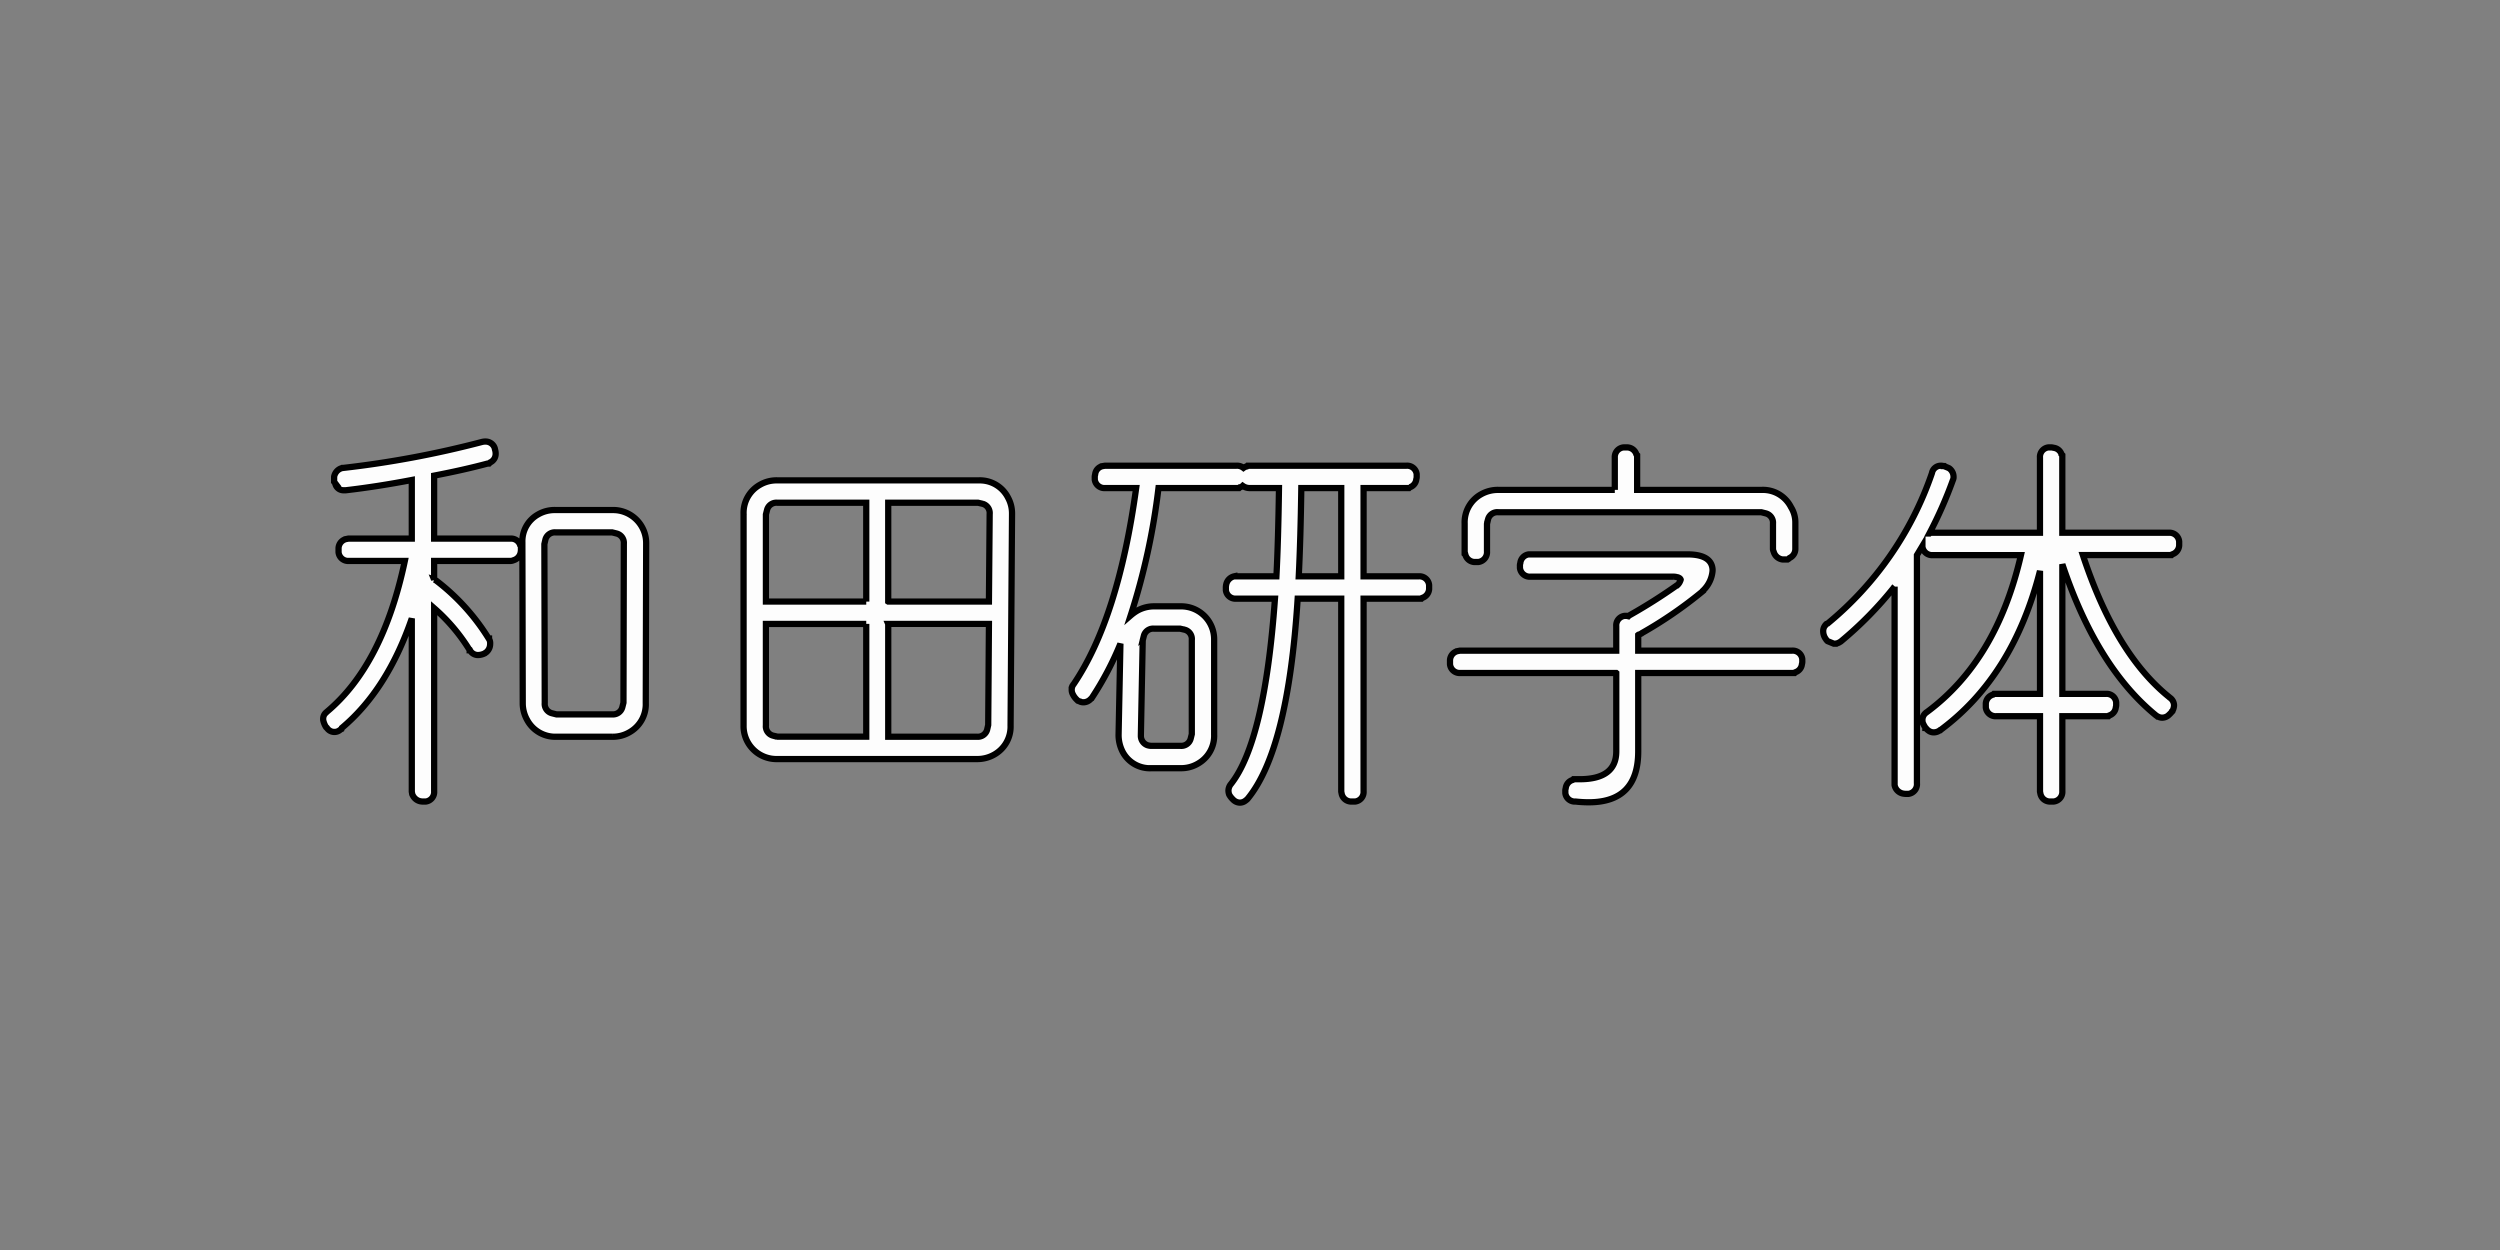 <svg xmlns="http://www.w3.org/2000/svg" width="400" height="200" viewBox="0 0 400 200">
  <rect x="0" y="0" width="400" height="200" fill="#808080" stroke="none"/>
  <defs>
    <style>
      .cls-1 {
        fill: #fdfdfd;
        stroke: #000;
        stroke-width: 1px;
        fill-rule: evenodd;
      }
    </style>
  </defs>
  <path id="和田研字体" class="cls-1" d="M69.461,92.738V89.75H81.707a1.341,1.341,0,0,0,.469-0.117,1.609,1.609,0,0,0,1.113-1.172,2.382,2.382,0,0,0,.059-0.644V87.348l-0.117-.117a1.514,1.514,0,0,0-1.524-1.055H69.461V76.1q4.863-.937,8.555-1.934H78.25l0.176-.176a1.507,1.507,0,0,0,.879-1.406,2.221,2.221,0,0,0-.117-0.7V71.82a1.53,1.53,0,0,0-1.523-1.172H77.547a2.53,2.53,0,0,0-.41.059,157.286,157.286,0,0,1-22.207,4.16H54.754a2.181,2.181,0,0,1-.293.117,1.764,1.764,0,0,0-1,1.289v0.82l0.176,0.234a1.336,1.336,0,0,0,1.406,1.113H55.34q5.039-.585,10.547-1.641v9.375H55.75l-0.293.059A1.567,1.567,0,0,0,54.168,87.7v0.645a1.549,1.549,0,0,0,1.641,1.406h8.965q-3.516,16.641-12.48,24.141l-0.059.058a1.336,1.336,0,0,0-.527,1.113v0.118a3.277,3.277,0,0,0,.469,1.172l0.059,0.058,0.117,0.117a1.424,1.424,0,0,0,1.934.352l0.234-.176,0.117-.058,0.059-.176q7.265-6.093,11.191-17.52v27.715l0.059,0.352a1.77,1.77,0,0,0,1.23,1.172,2.364,2.364,0,0,0,.645.058h0.293a1.531,1.531,0,0,0,1.348-1.641v-29.3a29.27,29.27,0,0,1,5.625,6.621l0.059,0.058v0.059H75.2a1.445,1.445,0,0,0,1.289.762,2.487,2.487,0,0,0,1.113-.293l0.059-.059a0.89,0.89,0,0,0,.234-0.176,1.684,1.684,0,0,0,.527-1.23,1.375,1.375,0,0,0-.176-0.821v-0.058H78.191a34.452,34.452,0,0,0-8.379-9.258,1.5,1.5,0,0,0-.352-0.176h0ZM99.813,87l-0.059,25.43-0.176.7a1.543,1.543,0,0,1-1.641,1.172H89.031l-0.7-.176a1.542,1.542,0,0,1-1.172-1.641L87.1,87.055l0.176-.762a1.556,1.556,0,0,1,1.582-1.113h9.082l0.7,0.176A1.544,1.544,0,0,1,99.813,87h0ZM86.1,82.309a4.9,4.9,0,0,0-2.52,4.453V87l0.059,25.488v0.059a5.443,5.443,0,0,0,.7,2.637,5.107,5.107,0,0,0,4.687,2.695h8.906a5.247,5.247,0,0,0,2.754-.7,5.13,5.13,0,0,0,2.637-4.688L103.387,87V86.938A5.286,5.286,0,0,0,98,81.606H88.856a5.249,5.249,0,0,0-2.754.7h0Zm32.871-.059v33.867a5.268,5.268,0,0,0,5.39,5.332H156.3a5.452,5.452,0,0,0,2.754-.7,5.129,5.129,0,0,0,2.637-4.687l0.234-33.809V82.191a5.259,5.259,0,0,0-.645-2.578,5.044,5.044,0,0,0-4.629-2.754H124.363a5.252,5.252,0,0,0-2.754.7,5.131,5.131,0,0,0-2.636,4.688h0Zm19.629,14H122.547V82.309l0.176-.7a1.543,1.543,0,0,1,1.64-1.172H138.6v15.82Zm0,3.574v18.047h-14.18l-0.762-.176a1.536,1.536,0,0,1-1.113-1.64V99.828H138.6Zm3.515,0H158.23L158.113,116l-0.175.762a1.538,1.538,0,0,1-1.641,1.113h-14.18V99.828Zm0-3.574V80.434h14.356l0.761,0.176a1.538,1.538,0,0,1,1.114,1.641l-0.118,14H142.117Zm42.129,26.66h4.629a5.25,5.25,0,0,0,2.754-.7,5.13,5.13,0,0,0,2.637-4.688V102.348a5.27,5.27,0,0,0-5.391-5.332h-4.16a5.449,5.449,0,0,0-2.754.7,7.289,7.289,0,0,0-1.055.762,107.444,107.444,0,0,0,4.453-20.391H198.25l0.117-.117a0.888,0.888,0,0,0,.469-0.234,1.9,1.9,0,0,0,1.172.352h4.629q-0.119,8.556-.41,14.121h-6.739A1.677,1.677,0,0,0,196.2,93.5a2.369,2.369,0,0,0-.058.644v0.293a1.53,1.53,0,0,0,1.64,1.348h6.211q-1.641,22.794-7.031,29.649a1.711,1.711,0,0,0-.41,1.054,2.03,2.03,0,0,0,.117.645,3.049,3.049,0,0,0,.586.762,1.568,1.568,0,0,0,1.113.527,1.482,1.482,0,0,0,.879-0.293,3.425,3.425,0,0,0,.352-0.293q6.5-7.851,8.027-32.051H214.6v30.879l0.058,0.293a1.566,1.566,0,0,0,1.465,1.289h0.7a1.531,1.531,0,0,0,1.348-1.641V95.785h9.258l0.117-.117a1.59,1.59,0,0,0,1.113-1.406V93.617a1.55,1.55,0,0,0-1.64-1.406h-8.848V78.09h7.266l0.117-.117a1.522,1.522,0,0,0,1.054-1.289,1.451,1.451,0,0,0,.059-0.527V75.863a1.532,1.532,0,0,0-1.641-1.348H199.6l-0.118.117a1.292,1.292,0,0,0-.527.234,1.654,1.654,0,0,0-1.113-.352H176.805l-0.352.059a1.5,1.5,0,0,0-1.23,1.348,1.435,1.435,0,0,0-.059.527v0.293a1.563,1.563,0,0,0,1.7,1.348h4.922q-2.871,20.86-10.019,31.406l-0.059.059-0.059.117a0.46,0.46,0,0,0-.087.117,0.308,0.308,0,0,0-.03.147,0.2,0.2,0,0,1-.058.146v0.352a1.453,1.453,0,0,0,.175.644,2.937,2.937,0,0,0,.645.879l0.059,0.059,0.058,0.058a1.259,1.259,0,0,0,.41.176,0.173,0.173,0,0,1,.118.059,1.519,1.519,0,0,0,.468.058,1.592,1.592,0,0,0,1.055-.469l0.234-.234a50.1,50.1,0,0,0,4.571-8.672l-0.293,14.531a5.835,5.835,0,0,0,.644,2.754,4.921,4.921,0,0,0,4.629,2.637h0Zm4.57-22.324,0.762,0.176a1.536,1.536,0,0,1,1.113,1.64v15.059l-0.175.7a1.544,1.544,0,0,1-1.641,1.172h-4.57a2.082,2.082,0,0,1-.762-0.117,1.579,1.579,0,0,1-1-1.524v-0.176l0.293-15.058,0.176-.7a1.543,1.543,0,0,1,1.64-1.172h4.16ZM214.6,78.09V92.211h-6.8q0.293-5.917.41-14.121H214.6Zm43.769,0.293H239.734a5.453,5.453,0,0,0-2.754.7,5.131,5.131,0,0,0-2.636,4.688v4.863l0.117,0.117a1.592,1.592,0,0,0,1.406,1.172h0.645a1.581,1.581,0,0,0,1.406-1.7V83.832l0.176-.762a1.537,1.537,0,0,1,1.64-1.113h42.071l0.7,0.176a1.544,1.544,0,0,1,1.172,1.641v4.1a1.31,1.31,0,0,0,.117.41,1.692,1.692,0,0,0,1.406,1.23h0.82L286.2,89.4l0.117-.117a1.585,1.585,0,0,0,.938-1.465v-4.16a4.617,4.617,0,0,0-.7-2.519,5.012,5.012,0,0,0-4.688-2.754H261.941V72.816l-0.117-.117a1.591,1.591,0,0,0-1.406-1.113h-0.645a1.55,1.55,0,0,0-1.406,1.641v5.156Zm0.235,29.3v12.539q0,4.454-5.86,4.453h-1l-0.117.117a1.559,1.559,0,0,0-1.113,1.348,1.194,1.194,0,0,0-.059.468V126.9a1.531,1.531,0,0,0,1.641,1.348,19.915,19.915,0,0,0,2.109.117q7.91,0,7.91-8.144V107.68h25.02l0.117-.118a1.524,1.524,0,0,0,1.055-1.289,1.476,1.476,0,0,0,.058-0.527v-0.293a1.532,1.532,0,0,0-1.64-1.348h-24.61v-2.519a0.238,0.238,0,0,1,.176-0.059l0.234-.117,0.118-.058,0.058-.059a67.665,67.665,0,0,0,9.785-6.738V94.5a4.938,4.938,0,0,0,1.524-3.164V91.1q-0.175-2.4-4.043-2.4H244.6A1.558,1.558,0,0,0,243.25,90.1a1.219,1.219,0,0,0-.059.469v0.293a1.581,1.581,0,0,0,1.7,1.406h22.793a2.087,2.087,0,0,1,.761.117H268.5l0.117,0.059a0.5,0.5,0,0,1,.293.293,0.451,0.451,0,0,1-.059.176,1.764,1.764,0,0,1-.527.762H268.27a87.241,87.241,0,0,1-7.5,4.746,0.914,0.914,0,0,0-.235.176l-0.234-.059h-0.352a1.531,1.531,0,0,0-1.347,1.641v3.925h-25.02l-0.293.059A1.568,1.568,0,0,0,232,105.629v0.644a1.55,1.55,0,0,0,1.641,1.407H258.6Zm44.531-13.828v31.757a1.692,1.692,0,0,0,1.289,1.348,2.777,2.777,0,0,0,.644.059h0.293a1.564,1.564,0,0,0,1.348-1.7v-36.5l0.879-1.465v0.117a1.563,1.563,0,0,0,1.7,1.348h14.063q-3.867,16.817-15,25.079l-0.176.117-0.059.058a1.448,1.448,0,0,0-.527,1.114,1.87,1.87,0,0,0,.059.468,4.924,4.924,0,0,0,.41.762v0.059h0.058l0.059,0.058a1.035,1.035,0,0,0,.293.293,1.4,1.4,0,0,0,.937.352,1.628,1.628,0,0,0,1-.352h0.059l0.059-.058q11.6-8.613,15.879-25.43V111.02h-7.383l-0.117.117a1.593,1.593,0,0,0-1.172,1.406v0.645a1.58,1.58,0,0,0,1.7,1.406H326.4v12.07l0.058,0.293a1.566,1.566,0,0,0,1.465,1.289h0.644a1.549,1.549,0,0,0,1.407-1.641V114.594h7.383l0.117-.117a1.523,1.523,0,0,0,1.054-1.289,1.455,1.455,0,0,0,.059-0.528v-0.293a1.531,1.531,0,0,0-1.641-1.347h-6.972V90.277q5.507,16.467,15,24.2l0.176,0.117,0.058,0.058h0.059a1.443,1.443,0,0,0,.644.176,1.57,1.57,0,0,0,.938-0.293,4.919,4.919,0,0,0,.644-0.644l0.059-.059v-0.059l0.058-.058,0.059-.117a1.95,1.95,0,0,0,.176-0.762,1.523,1.523,0,0,0-.7-1.231l-0.059-.058q-8.613-6.913-13.828-22.734h14.18l0.117-.117a1.589,1.589,0,0,0,1.113-1.406V86.645a1.55,1.55,0,0,0-1.64-1.406H329.969V72.816l-0.117-.117a1.527,1.527,0,0,0-1.29-1.055,1.47,1.47,0,0,0-.527-0.059h-0.293a1.531,1.531,0,0,0-1.347,1.641V85.238H308.816l-0.117.117a67.276,67.276,0,0,0,3.75-8.5,1.338,1.338,0,0,0,.117-0.41V76.332a1.67,1.67,0,0,0-.7-1.406c-0.156-.078-0.391-0.176-0.7-0.293l-0.058-.059h-0.118a1.755,1.755,0,0,0-.41-0.059,1.439,1.439,0,0,0-1.465,1.172,53.68,53.68,0,0,1-16.7,24.082l-0.176.059-0.117.117a0.91,0.91,0,0,1-.176.235,1.445,1.445,0,0,0-.234.82,2.105,2.105,0,0,0,.41,1.23l0.117,0.176,0.176,0.176,1,0.41h0.117a1.553,1.553,0,0,0,.7-0.176l0.293-.175a59.054,59.054,0,0,0,8.613-8.789h0Z"/>
</svg>
